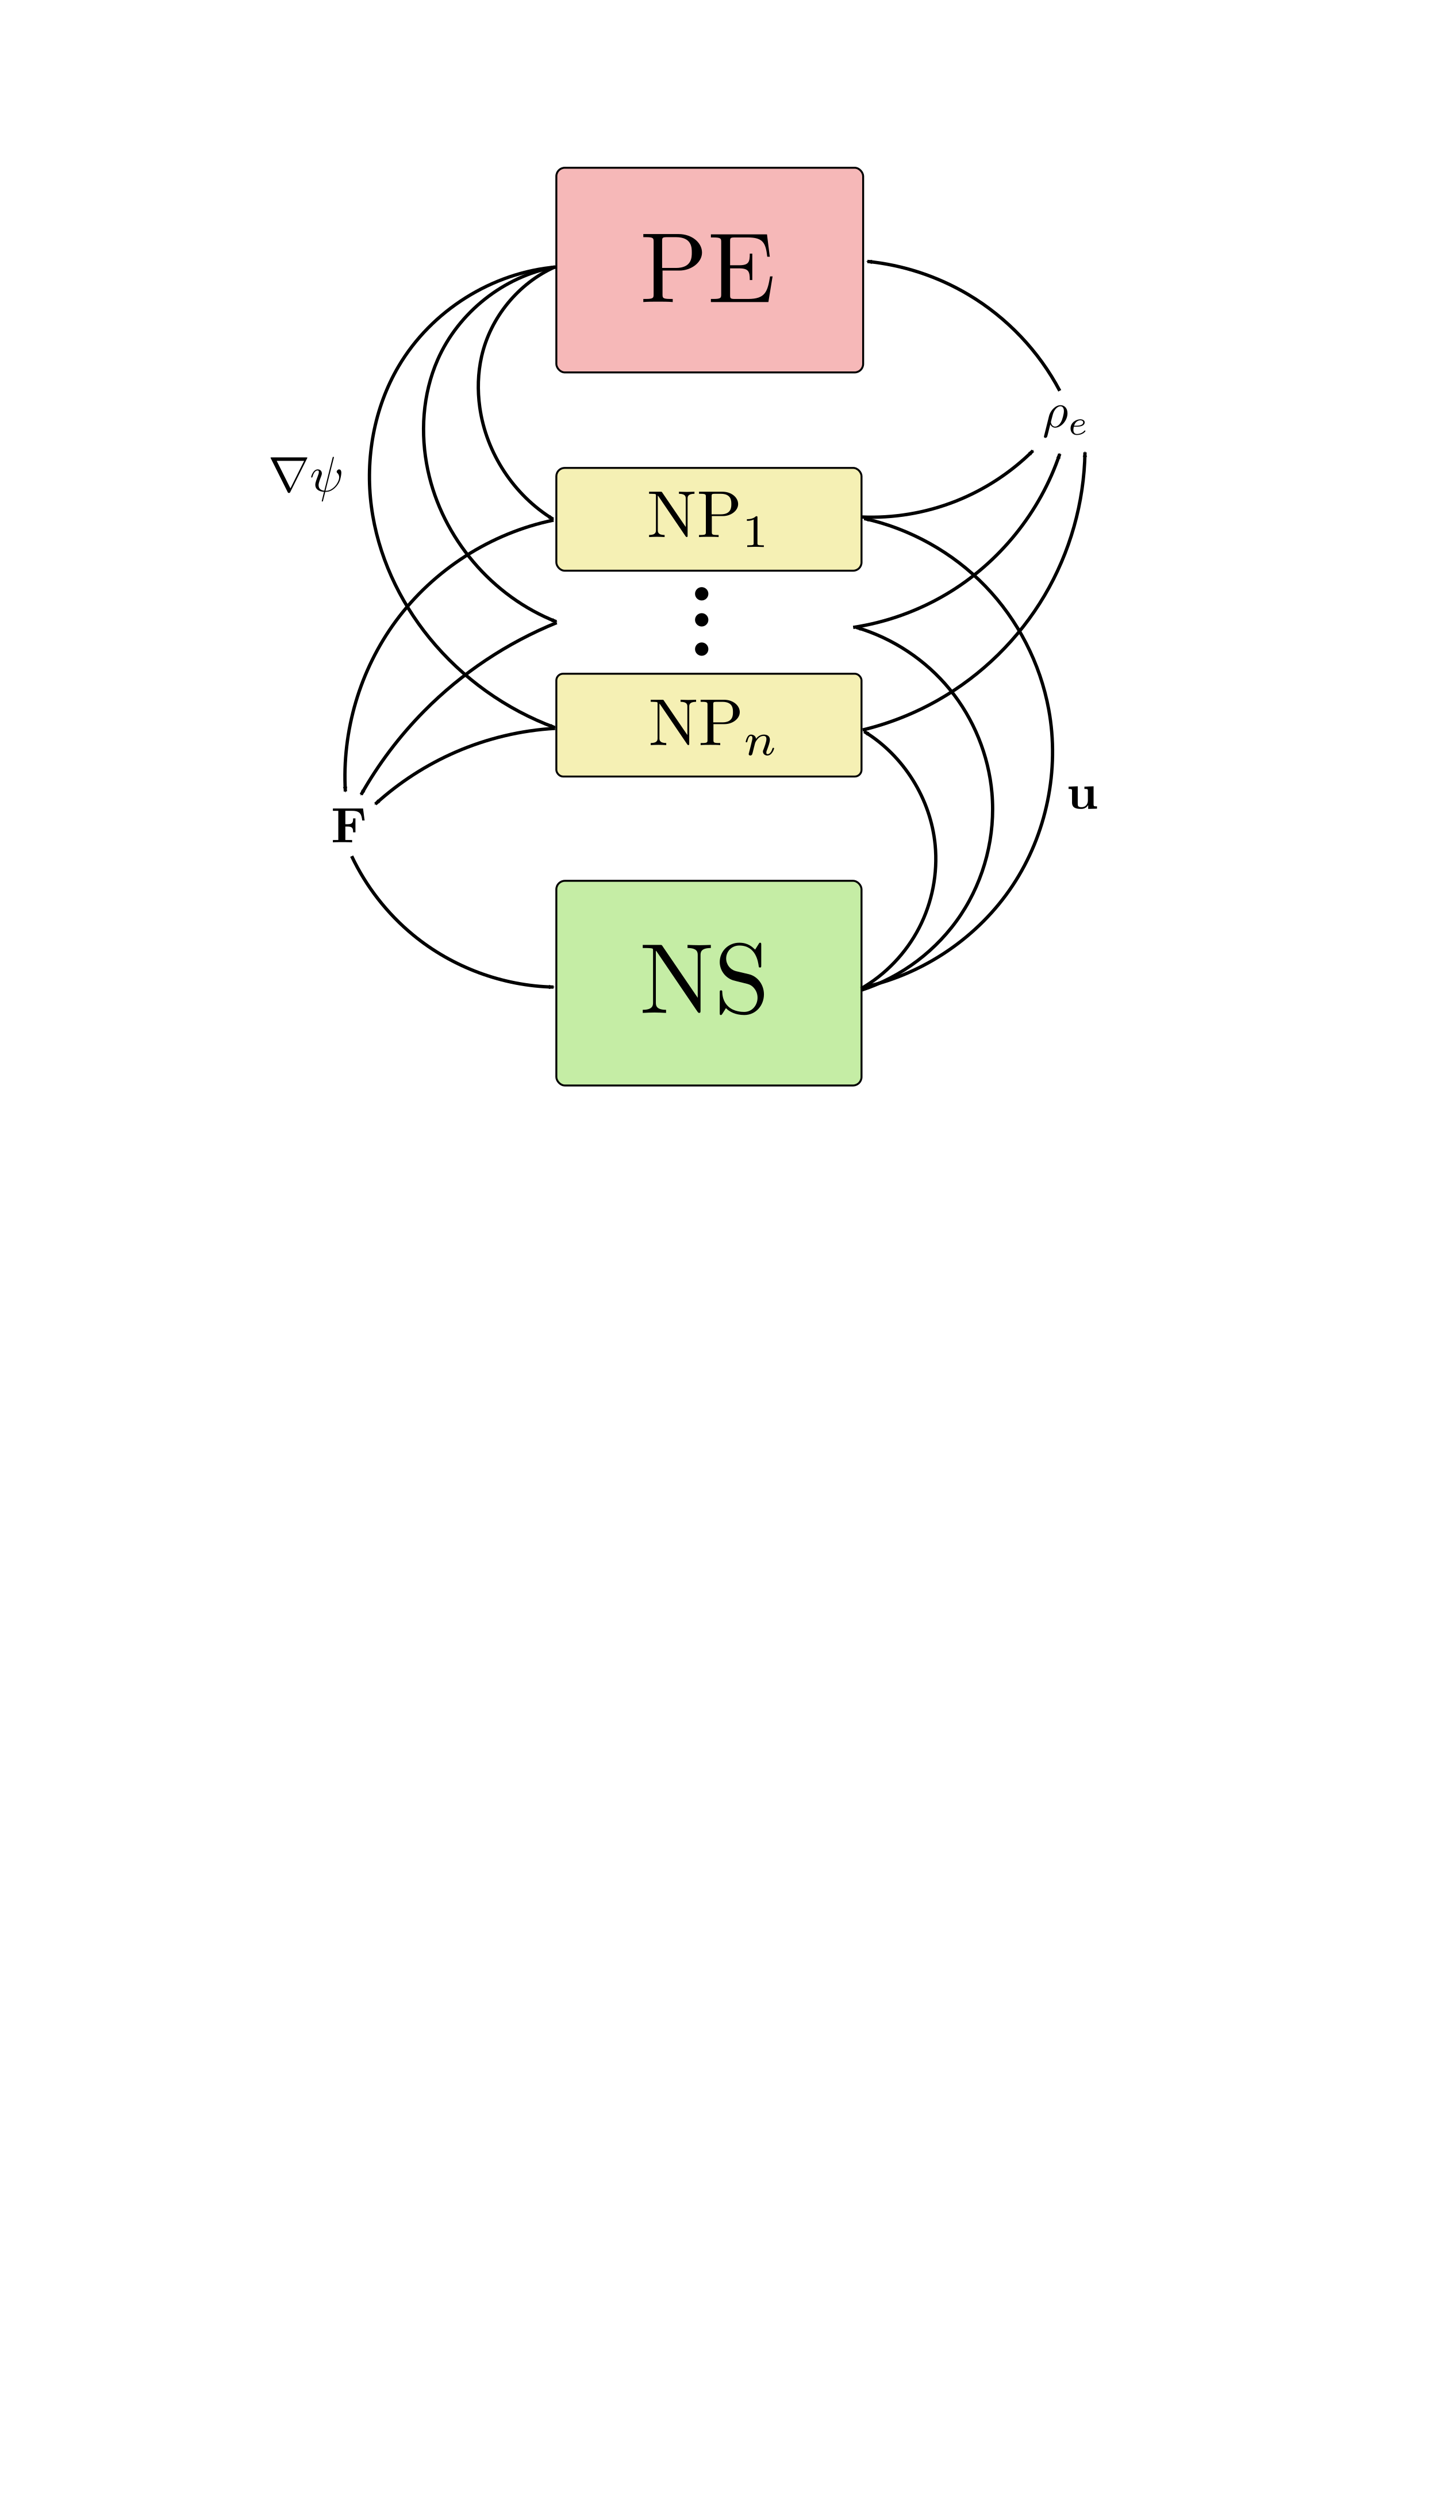 <?xml version="1.0" encoding="UTF-8" standalone="no"?>
<!-- Created with Inkscape (http://www.inkscape.org/) -->

<svg
   xmlns:ns0="http://www.iki.fi/pav/software/textext/"
   xmlns:dc="http://purl.org/dc/elements/1.1/"
   xmlns:cc="http://creativecommons.org/ns#"
   xmlns:rdf="http://www.w3.org/1999/02/22-rdf-syntax-ns#"
   xmlns:svg="http://www.w3.org/2000/svg"
   xmlns="http://www.w3.org/2000/svg"
   xmlns:sodipodi="http://sodipodi.sourceforge.net/DTD/sodipodi-0.dtd"
   xmlns:inkscape="http://www.inkscape.org/namespaces/inkscape"
   width="431.25"
   height="750"
   id="svg2"
   version="1.1"
   inkscape:version="0.48.0 r9654"
   sodipodi:docname="coupling.pdf">
  <sodipodi:namedview
     id="base"
     pagecolor="#ffffff"
     bordercolor="#666666"
     borderopacity="1.0"
     inkscape:pageopacity="0.0"
     inkscape:pageshadow="2"
     inkscape:zoom="2.1129617"
     inkscape:cx="205.2026"
     inkscape:cy="562.00695"
     inkscape:document-units="px"
     inkscape:current-layer="layer1"
     showgrid="false"
     inkscape:window-width="1440"
     inkscape:window-height="801"
     inkscape:window-x="0"
     inkscape:window-y="0"
     inkscape:window-maximized="1"
     units="pt"
     showguides="true"
     inkscape:guide-bbox="true" />
  <defs
     id="defs4">
    <inkscape:path-effect
       is_visible="true"
       id="path-effect7111"
       effect="spiro" />
    <inkscape:path-effect
       is_visible="true"
       id="path-effect6923"
       effect="spiro" />
    <inkscape:path-effect
       is_visible="true"
       id="path-effect6735"
       effect="spiro" />
    <inkscape:path-effect
       is_visible="true"
       id="path-effect5751"
       effect="spiro" />
    <inkscape:path-effect
       is_visible="true"
       id="path-effect5747"
       effect="spiro" />
    <inkscape:path-effect
       is_visible="true"
       id="path-effect5743"
       effect="spiro" />
    <inkscape:path-effect
       is_visible="true"
       id="path-effect5739"
       effect="spiro" />
    <inkscape:path-effect
       is_visible="true"
       id="path-effect5735"
       effect="spiro" />
    <inkscape:path-effect
       is_visible="true"
       id="path-effect5547"
       effect="spiro" />
    <inkscape:path-effect
       is_visible="true"
       id="path-effect5175"
       effect="spiro" />
    <inkscape:path-effect
       is_visible="true"
       id="path-effect5171"
       effect="spiro" />
    <inkscape:path-effect
       is_visible="true"
       id="path-effect4203"
       effect="spiro" />
    <marker
       style="overflow:visible"
       id="Arrow1Lstart"
       refX="0.0"
       refY="0.0"
       orient="auto"
       inkscape:stockid="Arrow1Lstart">
      <path
         transform="scale(0.8) translate(12.5,0)"
         style="fill-rule:evenodd;stroke:#000000;stroke-width:1.0pt;marker-start:none"
         d="M 0.0,0.0 L 5.0,-5.0 L -12.5,0.0 L 5.0,5.0 L 0.0,0.0 z "
         id="path4061" />
    </marker>
    <inkscape:path-effect
       effect="spiro"
       id="path-effect4690"
       is_visible="true" />
    <inkscape:path-effect
       effect="spiro"
       id="path-effect4504"
       is_visible="true" />
    <marker
       inkscape:stockid="Arrow2Mend"
       orient="auto"
       refY="0.0"
       refX="0.0"
       id="Arrow2Mend"
       style="overflow:visible;">
      <path
         id="path4088"
         style="font-size:12.0;fill-rule:evenodd;stroke-width:0.625;stroke-linejoin:round;"
         d="M 8.719,4.034 L -2.207,0.016 L 8.719,-4.002 C 6.973,-1.63 6.983,1.616 8.719,4.034 z "
         transform="scale(0.6) rotate(180) translate(0,0)" />
    </marker>
    <inkscape:path-effect
       effect="spiro"
       id="path-effect4056"
       is_visible="true" />
  </defs>
  <g
     id="layer1"
     inkscape:groupmode="layer"
     inkscape:label="Layer 1"
     transform="translate(0,-302.362)">
    <rect
       ry="2.546"
       style="fill:#dd0000;stroke:#000000;stroke-width:0.584;stroke-linecap:butt;stroke-linejoin:round;stroke-miterlimit:4;stroke-opacity:1;stroke-dasharray:none;fill-opacity:0.28;opacity:1"
       id="rect3130"
       width="92.075"
       height="61.404"
       x="166.96"
       y="352.689" />
    <rect
       ry="2.501"
       y="442.741"
       x="166.96"
       height="30.838"
       width="91.586"
       id="rect4048"
       style="fill:#ddcc00;stroke:#000000;stroke-width:0.584;stroke-linejoin:miter;stroke-miterlimit:4;stroke-opacity:1;stroke-dasharray:none;fill-opacity:0.296" />
    <rect
       ry="2.561"
       style="fill:#5ccc00;stroke:#000000;stroke-width:0.584;stroke-linejoin:miter;stroke-miterlimit:4;stroke-opacity:1;stroke-dasharray:none;fill-opacity:0.352"
       id="rect4050"
       width="91.586"
       height="61.404"
       x="166.96"
       y="566.617" />
    <rect
       ry="2.013"
       style="fill:#ddcc00;stroke:#000000;stroke-width:0.584;stroke-linejoin:miter;stroke-miterlimit:4;stroke-opacity:1;stroke-dasharray:none;fill-opacity:0.296"
       id="rect4052"
       width="91.586"
       height="30.838"
       x="166.96"
       y="504.49" />
    <path
       style="fill:none;stroke:#000000;stroke-width:1px;stroke-linecap:butt;stroke-linejoin:miter;stroke-opacity:1;marker-end:url(#Arrow2Mend)"
       d="m 166.499,80.099 c -10.943,4.903 -19.333,15.157 -21.972,26.855 -1.124,4.98 -1.252,10.166 -0.548,15.222 1.91,13.708 10.223,26.386 22.031,33.605"
       id="path4054"
       inkscape:path-effect="#path-effect4056"
       inkscape:original-d="m 166.4987,80.099088 c -54.12336,3.343009 -18.49141,18.760214 -21.97197,26.854632 -3.48056,8.09442 -3.5435,6.03413 -0.54765,15.22171 2.99584,9.18758 5.82581,29.12117 22.03135,33.60489"
       inkscape:connector-curvature="0"
       transform="translate(0,302.362)"
       sodipodi:nodetypes="czzc" />
    <path
       style="fill:none;stroke:#000000;stroke-width:1px;stroke-linecap:butt;stroke-linejoin:miter;stroke-opacity:1;marker-end:url(#Arrow2Mend)"
       d="m 166.499,80.099 c -15.296,2.821 -28.9,13.59 -35.155,27.831 -4.542,10.339 -5.281,22.157 -2.93,33.202 4.308,20.24 19.296,37.884 38.573,45.409"
       id="path4502"
       inkscape:path-effect="#path-effect4504"
       inkscape:original-d="m 166.4987,80.099087 c 0,0 -23.51687,9.394922 -35.15516,27.831153 -11.63828,18.43623 -8.0753,-30.37881 -2.92959,33.20209 5.14572,63.5809 38.57301,45.40874 38.57301,45.40874"
       inkscape:connector-curvature="0"
       transform="translate(0,302.362)"
       sodipodi:nodetypes="czzc" />
    <path
       style="fill:none;stroke:#000000;stroke-width:1px;stroke-linecap:butt;stroke-linejoin:miter;stroke-opacity:1;marker-end:url(#Arrow2Mend)"
       d="m 166.987,80.099 c -19.309,1.626 -37.532,13.086 -47.362,29.784 -7.386,12.547 -10.06,27.664 -8.164,42.1 1.896,14.436 8.243,28.154 17.441,39.44 9.845,12.081 22.975,21.46 37.596,26.855"
       id="path4688"
       inkscape:path-effect="#path-effect4690"
       inkscape:original-d="m 166.98696,80.099087 c 0,0 -31.44538,5.072294 -47.3618,29.784223 -15.91642,24.71193 -8.94236,60.2295 9.27706,81.54043 18.21943,21.31093 37.59648,26.85462 37.59648,26.85462"
       inkscape:connector-curvature="0"
       transform="translate(0,302.362)"
       sodipodi:nodetypes="czzc" />
    <g
       style="font-style:normal;font-variant:normal;font-weight:normal;font-stretch:normal;letter-spacing:normal;word-spacing:normal;text-anchor:start;fill:none;stroke:#000000;stroke-linecap:butt;stroke-linejoin:miter;stroke-miterlimit:10.433;stroke-opacity:1;stroke-dasharray:none;stroke-dashoffset:0"
       id="g3336"
       transform="matrix(2,0,0,-2,-252.724,1877.728)"
       xml:space="preserve"
       stroke-miterlimit="10.433"
       font-style="normal"
       font-variant="normal"
       font-weight="normal"
       font-stretch="normal"
       font-size-adjust="none"
       letter-spacing="normal"
       word-spacing="normal"
       ns0:text="NP$_1$\n"
       ns0:preamble="">
<path
   style="fill:#000000;stroke-width:0"
   inkscape:connector-curvature="0"
   d="m 225.74,713.79 0,0.01 -0.01,0.01 -0.01,0.01 -0.01,0.01 0,0.01 -0.01,0.01 -0.01,0.01 0,0 -0.01,0.01 0,0.01 -0.01,0 -0.01,0.01 0,0 -0.01,0.01 -0.01,0 0,0 -0.01,0.01 -0.01,0 0,0 -0.01,0 -0.01,0.01 -0.01,0 -0.01,0 -0.01,0 -0.01,0 -0.01,0 -0.02,0 -0.01,0 -0.02,0 0,0 -0.01,0 -0.01,0 -0.01,0 -0.01,0 0,0 h -1.7 v -0.31 h 0.29 c 0.15,0 0.35,-0.01 0.5,-0.02 0.23,-0.03 0.24,-0.04 0.24,-0.23 v -5.19 c 0,-0.27 0,-0.74 -1.03,-0.74 v -0.31 c 0.35,0.02 0.84,0.04 1.17,0.04 0.33,0 0.81,-0.02 1.16,-0.04 v 0.31 c -1.02,0 -1.02,0.47 -1.02,0.74 v 5.17 c 0.05,-0.05 0.06,-0.05 0.1,-0.11 l 4.06,-5.98 c 0.09,-0.11 0.1,-0.13 0.17,-0.13 0.14,0 0.14,0.08 0.14,0.26 v 5.5 c 0,0.27 0,0.73 1.03,0.73 v 0.31 c -0.35,-0.01 -0.84,-0.03 -1.17,-0.03 -0.33,0 -0.81,0.02 -1.16,0.03 v -0.31 c 1.02,0 1.02,-0.46 1.02,-0.73 v -4.25 z"
   id="path3338" />
<path
   style="fill:#000000;stroke-width:0"
   inkscape:connector-curvature="0"
   d="m 233.17,710.27 -0.03,0.26 v 2.69 c 0,0.32 0.02,0.39 0.48,0.39 h 0.89 c 1.59,0 1.59,-1.05 1.59,-1.54 0,-0.47 0,-1.54 -1.59,-1.54 h -1.37 l 0.03,-0.26 h 1.68 c 1.2,0 2.27,0.81 2.27,1.8 0,0.98 -0.98,1.85 -2.35,1.85 h -3.52 v -0.31 h 0.24 c 0.77,0 0.79,-0.1 0.79,-0.46 v -5.25 c 0,-0.36 -0.02,-0.47 -0.79,-0.47 h -0.24 v -0.31 c 0.35,0.04 1.09,0.04 1.47,0.04 0.38,0 1.13,0 1.47,-0.04 v 0.31 h -0.24 c -0.76,0 -0.78,0.11 -0.78,0.47 z"
   id="path3340" />
<path
   style="fill:#000000;stroke-width:0"
   inkscape:connector-curvature="0"
   d="m 240.02,710.05 0,0.01 0,0.01 0,0.01 0,0.01 0,0 0,0.01 0,0.01 0,0.01 0,0 0,0.01 -0.01,0 0,0.01 0,0.01 0,0 0,0.01 0,0 0,0.01 0,0 0,0.01 0,0.01 -0.01,0.01 0,0 -0.01,0.01 0,0.01 0,0 -0.01,0.01 -0.01,0 0,0 -0.01,0.01 -0.01,0 -0.01,0 -0.01,0 0,0 -0.01,0 0,0 -0.01,0.01 0,0 -0.01,0 -0.01,0 0,0 -0.01,0 -0.01,0 0,0 -0.01,0 -0.01,0 -0.01,0 -0.01,0 0,0 -0.01,0 -0.01,0 c -0.45,-0.44 -1.08,-0.45 -1.37,-0.45 v -0.25 c 0.17,0 0.63,0 1.01,0.2 v -3.55 c 0,-0.23 0,-0.32 -0.69,-0.32 h -0.27 v -0.25 c 0.13,0.01 0.98,0.03 1.24,0.03 0.22,0 1.09,-0.02 1.25,-0.03 v 0.25 h -0.27 c -0.69,0 -0.69,0.09 -0.69,0.32 z"
   id="path3342" />
</g>    <g
       ns0:preamble=""
       ns0:text="NP$_n$\n"
       word-spacing="normal"
       letter-spacing="normal"
       font-size-adjust="none"
       font-stretch="normal"
       font-weight="normal"
       font-variant="normal"
       font-style="normal"
       stroke-miterlimit="10.433"
       xml:space="preserve"
       transform="matrix(2,0,0,-2,-252.236,1940.143)"
       id="g3394"
       style="font-style:normal;font-variant:normal;font-weight:normal;font-stretch:normal;letter-spacing:normal;word-spacing:normal;text-anchor:start;fill:none;stroke:#000000;stroke-linecap:butt;stroke-linejoin:miter;stroke-miterlimit:10.433;stroke-opacity:1;stroke-dasharray:none;stroke-dashoffset:0">
<path
   id="path3396"
   d="m 225.74,713.79 0,0.01 -0.01,0.01 -0.01,0.01 -0.01,0.01 0,0.01 -0.01,0.01 -0.01,0.01 0,0 -0.01,0.01 0,0.01 -0.01,0 -0.01,0.01 0,0 -0.01,0.01 -0.01,0 0,0 -0.01,0.01 -0.01,0 0,0 -0.01,0 -0.01,0.01 -0.01,0 -0.01,0 -0.01,0 -0.01,0 -0.01,0 -0.02,0 -0.01,0 -0.02,0 0,0 -0.01,0 -0.01,0 -0.01,0 -0.01,0 0,0 h -1.7 v -0.31 h 0.29 c 0.15,0 0.35,-0.01 0.5,-0.02 0.23,-0.03 0.24,-0.04 0.24,-0.23 v -5.19 c 0,-0.27 0,-0.74 -1.03,-0.74 v -0.31 c 0.35,0.02 0.84,0.04 1.17,0.04 0.33,0 0.81,-0.02 1.16,-0.04 v 0.31 c -1.02,0 -1.02,0.47 -1.02,0.74 v 5.17 c 0.05,-0.05 0.06,-0.05 0.1,-0.11 l 4.06,-5.98 c 0.09,-0.11 0.1,-0.13 0.17,-0.13 0.14,0 0.14,0.08 0.14,0.26 v 5.5 c 0,0.27 0,0.73 1.03,0.73 v 0.31 c -0.35,-0.01 -0.84,-0.03 -1.17,-0.03 -0.33,0 -0.81,0.02 -1.16,0.03 v -0.31 c 1.02,0 1.02,-0.46 1.02,-0.73 v -4.25 z"
   inkscape:connector-curvature="0"
   style="fill:#000000;stroke-width:0" />
<path
   id="path3398"
   d="m 233.17,710.27 -0.03,0.26 v 2.69 c 0,0.32 0.02,0.39 0.48,0.39 h 0.89 c 1.59,0 1.59,-1.05 1.59,-1.54 0,-0.47 0,-1.54 -1.59,-1.54 h -1.37 l 0.03,-0.26 h 1.68 c 1.2,0 2.27,0.81 2.27,1.8 0,0.98 -0.98,1.85 -2.35,1.85 h -3.52 v -0.31 h 0.24 c 0.77,0 0.79,-0.1 0.79,-0.46 v -5.25 c 0,-0.36 -0.02,-0.47 -0.79,-0.47 h -0.24 v -0.31 c 0.35,0.04 1.09,0.04 1.47,0.04 0.38,0 1.13,0 1.47,-0.04 v 0.31 h -0.24 c -0.76,0 -0.78,0.11 -0.78,0.47 z"
   inkscape:connector-curvature="0"
   style="fill:#000000;stroke-width:0" />
<path
   id="path3400"
   d="m 238.53,706.07 0,-0.01 0,-0.01 0,-0.01 -0.01,-0.01 0,-0.01 0,-0.01 -0.01,-0.01 0,-0.01 0,-0.02 -0.01,-0.03 -0.01,-0.02 0,-0.02 0,-0.01 -0.01,-0.01 0,-0.01 0,-0.01 0,-0.01 -0.01,-0.01 0,-0.01 0,-0.01 0,0 0,-0.01 0,-0.01 0,0 0,-0.01 -0.01,0 0,0 0,0 0,0 0,-0.01 c 0,-0.15 0.13,-0.22 0.24,-0.22 0.13,0 0.24,0.09 0.27,0.15 0.04,0.07 0.09,0.29 0.13,0.44 0.03,0.13 0.11,0.45 0.15,0.62 0.04,0.15 0.09,0.31 0.12,0.47 0.08,0.28 0.09,0.34 0.29,0.62 0.2,0.28 0.52,0.64 1.05,0.64 0.4,0 0.41,-0.35 0.41,-0.48 0,-0.42 -0.3,-1.19 -0.41,-1.49 -0.08,-0.19 -0.11,-0.25 -0.11,-0.37 0,-0.37 0.31,-0.6 0.66,-0.6 0.7,0 1.01,0.96 1.01,1.06 0,0.1 -0.09,0.1 -0.12,0.1 -0.09,0 -0.1,-0.05 -0.13,-0.12 -0.16,-0.56 -0.46,-0.84 -0.73,-0.84 -0.15,0 -0.18,0.09 -0.18,0.24 0,0.16 0.04,0.25 0.16,0.56 0.08,0.22 0.37,0.96 0.37,1.35 0,0.67 -0.54,0.79 -0.91,0.79 -0.57,0 -0.96,-0.36 -1.17,-0.63 -0.05,0.47 -0.46,0.63 -0.75,0.63 -0.3,0 -0.46,-0.22 -0.55,-0.38 -0.15,-0.25 -0.25,-0.65 -0.25,-0.69 0,-0.09 0.1,-0.09 0.12,-0.09 0.1,0 0.1,0.02 0.15,0.21 0.11,0.41 0.24,0.75 0.51,0.75 0.18,0 0.23,-0.15 0.23,-0.34 0,-0.13 -0.06,-0.39 -0.11,-0.57 -0.05,-0.19 -0.12,-0.48 -0.15,-0.63 z"
   inkscape:connector-curvature="0"
   style="fill:#000000;stroke-width:0" />
</g>    <g
       style="font-style:normal;font-variant:normal;font-weight:normal;font-stretch:normal;letter-spacing:normal;word-spacing:normal;text-anchor:start;fill:none;stroke:#000000;stroke-linecap:butt;stroke-linejoin:miter;stroke-miterlimit:10.433;stroke-opacity:1;stroke-dasharray:none;stroke-dashoffset:0"
       id="g3460"
       transform="matrix(3,0,0,-3,-478.379,2727.611)"
       xml:space="preserve"
       stroke-miterlimit="10.433"
       font-style="normal"
       font-variant="normal"
       font-weight="normal"
       font-stretch="normal"
       font-size-adjust="none"
       letter-spacing="normal"
       word-spacing="normal"
       ns0:text="NS\n"
       ns0:preamble="">
<path
   style="fill:#000000;stroke-width:0"
   inkscape:connector-curvature="0"
   d="m 225.74,713.79 0,0.01 -0.01,0.01 -0.01,0.01 -0.01,0.01 0,0.01 -0.01,0.01 -0.01,0.01 0,0 -0.01,0.01 0,0.01 -0.01,0 -0.01,0.01 0,0 -0.01,0.01 -0.01,0 0,0 -0.01,0.01 -0.01,0 0,0 -0.01,0 -0.01,0.01 -0.01,0 -0.01,0 -0.01,0 -0.01,0 -0.01,0 -0.02,0 -0.01,0 -0.02,0 0,0 -0.01,0 -0.01,0 -0.01,0 -0.01,0 0,0 h -1.7 v -0.31 h 0.29 c 0.15,0 0.35,-0.01 0.5,-0.02 0.23,-0.03 0.24,-0.04 0.24,-0.23 v -5.19 c 0,-0.27 0,-0.74 -1.03,-0.74 v -0.31 c 0.35,0.02 0.84,0.04 1.17,0.04 0.33,0 0.81,-0.02 1.16,-0.04 v 0.31 c -1.02,0 -1.02,0.47 -1.02,0.74 v 5.17 c 0.05,-0.05 0.06,-0.05 0.1,-0.11 l 4.06,-5.98 c 0.09,-0.11 0.1,-0.13 0.17,-0.13 0.14,0 0.14,0.08 0.14,0.26 v 5.5 c 0,0.27 0,0.73 1.03,0.73 v 0.31 c -0.35,-0.01 -0.84,-0.03 -1.17,-0.03 -0.33,0 -0.81,0.02 -1.16,0.03 v -0.31 c 1.02,0 1.02,-0.46 1.02,-0.73 v -4.25 z"
   id="path3462" />
<path
   style="fill:#000000;stroke-width:0"
   inkscape:connector-curvature="0"
   d="m 234.38,710.99 -1.27,0.3 c -0.62,0.15 -1.01,0.69 -1.01,1.27 0,0.7 0.54,1.3 1.32,1.3 1.66,0 1.88,-1.63 1.94,-2.08 0.01,-0.06 0.01,-0.12 0.12,-0.12 0.13,0 0.13,0.05 0.13,0.24 v 2 c 0,0.17 0,0.24 -0.11,0.24 -0.07,0 -0.08,-0.01 -0.15,-0.13 L 235,713.45 c -0.3,0.28 -0.71,0.69 -1.59,0.69 -1.11,0 -1.95,-0.87 -1.95,-1.93 0,-0.82 0.53,-1.55 1.31,-1.82 0.11,-0.04 0.62,-0.16 1.31,-0.33 0.27,-0.07 0.57,-0.14 0.85,-0.51 0.21,-0.26 0.31,-0.58 0.31,-0.91 0,-0.71 -0.5,-1.42 -1.34,-1.42 -0.28,0 -1.04,0.04 -1.57,0.53 -0.58,0.54 -0.61,1.18 -0.62,1.53 -0.01,0.1 -0.09,0.1 -0.12,0.1 -0.13,0 -0.13,-0.06 -0.13,-0.24 v -1.99 c 0,-0.17 0,-0.24 0.11,-0.24 0.07,0 0.08,0.02 0.15,0.12 0,0.01 0.03,0.05 0.36,0.57 0.31,-0.34 0.95,-0.69 1.83,-0.69 1.17,0 1.97,0.97 1.97,2.07 0,0.99 -0.66,1.81 -1.5,2.01 z"
   id="path3464" />
</g>    <g
       ns0:preamble=""
       ns0:text="PE\n"
       word-spacing="normal"
       letter-spacing="normal"
       font-size-adjust="none"
       font-stretch="normal"
       font-weight="normal"
       font-variant="normal"
       font-style="normal"
       stroke-miterlimit="10.433"
       xml:space="preserve"
       transform="matrix(3,0,0,-3,-478.275,2514.343)"
       id="content"
       style="font-style:normal;font-variant:normal;font-weight:normal;font-stretch:normal;letter-spacing:normal;word-spacing:normal;text-anchor:start;fill:none;stroke:#000000;stroke-linecap:butt;stroke-linejoin:miter;stroke-miterlimit:10.433;stroke-opacity:1;stroke-dasharray:none;stroke-dashoffset:0">
<path
   id="path3528"
   d="m 225.7,710.27 -0.04,0.26 v 2.69 c 0,0.32 0.02,0.39 0.49,0.39 h 0.89 c 1.59,0 1.59,-1.05 1.59,-1.54 0,-0.47 0,-1.54 -1.59,-1.54 h -1.38 l 0.04,-0.26 h 1.68 c 1.2,0 2.27,0.81 2.27,1.8 0,0.98 -0.99,1.85 -2.35,1.85 h -3.52 v -0.31 h 0.24 c 0.77,0 0.79,-0.1 0.79,-0.46 v -5.25 c 0,-0.36 -0.02,-0.47 -0.79,-0.47 h -0.24 v -0.31 c 0.35,0.04 1.09,0.04 1.47,0.04 0.37,0 1.12,0 1.47,-0.04 v 0.31 h -0.24 c -0.77,0 -0.78,0.11 -0.78,0.47 z"
   inkscape:connector-curvature="0"
   style="fill:#000000;stroke-width:0" />
<path
   id="path3530"
   d="m 236.71,709.69 h -0.25 c -0.25,-1.53 -0.48,-2.26 -2.19,-2.26 h -1.33 c -0.46,0 -0.48,0.07 -0.48,0.4 v 2.66 h 0.89 c 0.97,0 1.08,-0.32 1.08,-1.17 h 0.25 v 2.64 h -0.25 c 0,-0.85 -0.11,-1.16 -1.08,-1.16 h -0.89 v 2.39 c 0,0.33 0.02,0.39 0.48,0.39 h 1.29 c 1.53,0 1.79,-0.54 1.95,-1.93 h 0.25 l -0.28,2.24 h -5.61 v -0.31 h 0.24 c 0.77,0 0.79,-0.11 0.79,-0.46 v -5.22 c 0,-0.36 -0.02,-0.47 -0.79,-0.47 h -0.24 v -0.31 h 5.75 z"
   inkscape:connector-curvature="0"
   style="fill:#000000;stroke-width:0" />
</g>    <g
       style="font-style:normal;font-variant:normal;font-weight:normal;font-stretch:normal;letter-spacing:normal;word-spacing:normal;text-anchor:start;fill:none;stroke:#000000;stroke-linecap:butt;stroke-linejoin:miter;stroke-miterlimit:10.433;stroke-opacity:1;stroke-dasharray:none;stroke-dashoffset:0"
       id="g3938"
       transform="matrix(1.5,0,0,-1.5,-254.652,1510.458)"
       xml:space="preserve"
       stroke-miterlimit="10.433"
       font-style="normal"
       font-variant="normal"
       font-weight="normal"
       font-stretch="normal"
       font-size-adjust="none"
       letter-spacing="normal"
       word-spacing="normal"
       ns0:text="$\\nabla \\mathrm{\\psi}$\n"
       ns0:preamble="">
<path
   style="fill:#000000;stroke-width:0"
   inkscape:connector-curvature="0"
   d="m 231.21,713.72 0,0.01 0,0 0,0.01 0.01,0 0,0 0,0.01 0,0 0,0 0.01,0.01 0,0 0,0 0,0.01 0,0 0,0 0,0.01 0.01,0 0,0 0,0.01 0,0 0,0.01 0.01,0 0,0.01 0,0 0,0 0,0.01 0,0 0,0 0,0 0,0.01 0.01,0 0,0 0,0 0,0 0,0.01 0,0 0,0 0,0 0,0 0,0 c 0,0.08 -0.06,0.08 -0.22,0.08 h -6.92 c -0.16,0 -0.22,0 -0.22,-0.08 0,-0.01 0,-0.03 0.05,-0.12 l 3.37,-6.74 c 0.07,-0.13 0.09,-0.18 0.26,-0.18 0.17,0 0.19,0.05 0.26,0.18 l 0.03,0.75 -2.74,5.49 h 5.48 l -2.73,-5.49 h -0.01 l -0.03,-0.75 z"
   id="path3940" />
<path
   style="fill:#000000;stroke-width:0"
   inkscape:connector-curvature="0"
   d="m 236.54,713.77 0,0.01 0,0 0,0 0,0.01 0.01,0.01 0,0.01 0,0.01 0,0 0.01,0.01 0,0.01 0,0.01 0,0.01 0,0.01 0.01,0.01 0,0.01 0,0.01 0,0.01 0,0 0,0.01 0,0 c 0,0.1 -0.07,0.11 -0.12,0.11 -0.1,0 -0.11,-0.02 -0.15,-0.2 l -1.65,-6.58 c -0.76,0.09 -1.14,0.46 -1.14,1.12 0,0.2 0,0.46 0.54,1.85 0.04,0.12 0.11,0.29 0.11,0.49 0,0.45 -0.32,0.81 -0.82,0.81 -0.95,0 -1.32,-1.44 -1.32,-1.53 0,-0.1 0.1,-0.1 0.12,-0.1 0.1,0 0.11,0.02 0.16,0.18 0.27,0.95 0.67,1.23 1.01,1.23 0.08,0 0.25,0 0.25,-0.31 0,-0.26 -0.1,-0.51 -0.23,-0.86 -0.48,-1.25 -0.48,-1.51 -0.48,-1.68 0,-0.95 0.78,-1.36 1.74,-1.42 -0.08,-0.35 -0.08,-0.37 -0.22,-0.9 -0.03,-0.11 -0.23,-0.92 -0.23,-0.95 0,-0.01 0,-0.09 0.12,-0.09 0.02,0 0.07,0 0.09,0.03 0.03,0.02 0.08,0.27 0.11,0.41 0.14,0.49 0.25,0.99 0.38,1.49 0.37,0 1.25,0 2.19,1.06 0.41,0.46 0.62,0.9 0.73,1.2 0.09,0.24 0.3,1.11 0.3,1.55 0,0.56 -0.27,0.69 -0.44,0.69 -0.24,0 -0.49,-0.25 -0.49,-0.47 0,-0.13 0.06,-0.19 0.15,-0.27 0.11,-0.11 0.35,-0.37 0.35,-0.85 0,-0.64 -0.51,-1.45 -0.86,-1.81 -0.88,-0.89 -1.52,-0.89 -1.88,-0.89 z"
   id="path3942" />
</g>    <path
       transform="matrix(0.82,0,0,0.911,38.489,316.366)"
       d="m 212.31,180.18 c 0,1.213 -1.093,2.196 -2.44,2.196 -1.348,0 -2.44,-0.983 -2.44,-2.196 0,-1.213 1.093,-2.196 2.44,-2.196 1.348,0 2.44,0.983 2.44,2.196 z"
       sodipodi:ry="2.1963084"
       sodipodi:rx="2.4403427"
       sodipodi:cy="180.17998"
       sodipodi:cx="209.86948"
       id="path4000"
       style="fill:#000000;fill-opacity:1;stroke:none"
       sodipodi:type="arc" />
    <path
       sodipodi:type="arc"
       style="fill:#000000;fill-opacity:1;stroke:none"
       id="path4002"
       sodipodi:cx="209.86948"
       sodipodi:cy="180.17998"
       sodipodi:rx="2.4403427"
       sodipodi:ry="2.1963084"
       d="m 212.31,180.18 c 0,1.213 -1.093,2.196 -2.44,2.196 -1.348,0 -2.44,-0.983 -2.44,-2.196 0,-1.213 1.093,-2.196 2.44,-2.196 1.348,0 2.44,0.983 2.44,2.196 z"
       transform="matrix(0.82,0,0,0.911,38.489,324.175)" />
    <path
       transform="matrix(0.82,0,0,0.911,38.489,332.96)"
       d="m 212.31,180.18 c 0,1.213 -1.093,2.196 -2.44,2.196 -1.348,0 -2.44,-0.983 -2.44,-2.196 0,-1.213 1.093,-2.196 2.44,-2.196 1.348,0 2.44,0.983 2.44,2.196 z"
       sodipodi:ry="2.1963084"
       sodipodi:rx="2.4403427"
       sodipodi:cy="180.17998"
       sodipodi:cx="209.86948"
       id="path4004"
       style="fill:#000000;fill-opacity:1;stroke:none"
       sodipodi:type="arc" />
    <g
       ns0:preamble=""
       ns0:text="$\\rho_e$\n"
       word-spacing="normal"
       letter-spacing="normal"
       font-size-adjust="none"
       font-stretch="normal"
       font-weight="normal"
       font-variant="normal"
       font-style="normal"
       stroke-miterlimit="10.433"
       xml:space="preserve"
       transform="matrix(1.5,0,0,-1.5,-22.301,1491.202)"
       id="g4064"
       style="font-style:normal;font-variant:normal;font-weight:normal;font-stretch:normal;letter-spacing:normal;word-spacing:normal;text-anchor:start;fill:none;stroke:#000000;stroke-linecap:butt;stroke-linejoin:miter;stroke-miterlimit:10.433;stroke-opacity:1;stroke-dasharray:none;stroke-dashoffset:0">
<path
   id="path4066"
   d="m 223.76,705.4 0,0 0,-0.01 0,0 0,-0.01 -0.01,0 0,-0.01 0,0 0,-0.01 0,0 0,-0.01 0,0 0,0 0,-0.01 0,0 -0.01,-0.01 0,-0.01 0,0 0,-0.01 0,0 0,-0.01 0,0 0,-0.01 -0.01,0 0,-0.01 0,0 0,0 0,-0.01 0,0 0,0 0,-0.01 0,0 0,0 0,0 0,-0.01 0,0 0,-0.01 c 0,-0.15 0.11,-0.27 0.28,-0.27 0.21,0 0.33,0.18 0.35,0.21 0.05,0.09 0.37,1.43 0.64,2.5 0.2,-0.4 0.51,-0.66 0.98,-0.66 l -0.01,0.21 c -0.69,0 -0.85,0.8 -0.85,0.89 0,0.04 0.05,0.24 0.08,0.37 0.28,1.11 0.37,1.47 0.59,1.87 0.43,0.73 0.93,0.94 1.24,0.94 0.37,0 0.69,-0.28 0.69,-0.97 0,-0.55 -0.29,-1.66 -0.56,-2.15 -0.33,-0.63 -0.81,-0.95 -1.19,-0.95 h 0 l 0.01,-0.21 c 1.17,0 2.46,1.4 2.46,2.88 0,1.06 -0.66,1.62 -1.39,1.62 -0.97,0 -2.01,-0.99 -2.31,-2.2 z"
   inkscape:connector-curvature="0"
   style="fill:#000000;stroke-width:0" />
<path
   id="path4068"
   d="m 230.14,707.22 0.02,0 0.02,0 0.03,0 0.02,0 0.03,0 0.03,0 0.03,0 0.03,0 0.03,0 0.03,0 0.04,0.01 0.03,0 0.04,0 0.04,0 0.08,0.01 0.07,0.01 0.09,0.01 0.08,0.01 0.08,0.01 0.08,0.02 0.04,0.01 0.04,0.01 0.03,0.01 0.04,0.01 0.04,0.01 0.03,0.01 c 0.52,0.18 0.62,0.52 0.62,0.73 0,0.38 -0.39,0.61 -0.87,0.61 v -0.2 c 0.31,0 0.57,-0.15 0.57,-0.41 0,-0.68 -1.18,-0.68 -1.48,-0.68 h -0.34 c 0.29,1.01 1.06,1.09 1.25,1.09 v 0.2 c -0.83,0 -1.96,-0.64 -1.96,-1.83 0,-0.7 0.44,-1.31 1.25,-1.31 1.18,0 1.73,0.69 1.73,0.79 0,0.04 -0.06,0.12 -0.12,0.12 -0.04,0 -0.05,-0.02 -0.11,-0.07 -0.54,-0.64 -1.36,-0.64 -1.48,-0.64 -0.42,0 -0.7,0.27 -0.7,0.84 0,0.1 0,0.23 0.08,0.62 z"
   inkscape:connector-curvature="0"
   style="fill:#000000;stroke-width:0" />
</g>    <path
       sodipodi:nodetypes="csc"
       transform="translate(0,302.362)"
       inkscape:connector-curvature="0"
       inkscape:original-d="m 258.40506,155.10043 c 0,0 18.27559,-1.16178 28.39617,-4.73269 10.83045,-3.82138 23.19019,-15.14462 23.19019,-15.14462"
       inkscape:path-effect="#path-effect4203"
       id="path4201"
       d="m 258.405,155.1 c 9.657,0.441 19.404,-1.184 28.396,-4.733 8.647,-3.413 16.589,-8.599 23.19,-15.145"
       style="fill:none;stroke:#000000;stroke-width:1px;stroke-linecap:butt;stroke-linejoin:miter;stroke-opacity:1;marker-end:url(#Arrow2Mend)" />
    <path
       sodipodi:nodetypes="cac"
       transform="translate(0,302.362)"
       inkscape:connector-curvature="0"
       inkscape:original-d="m 256.03872,188.22929 c 0,0 19.86074,-4.22824 27.92289,-9.93866 14.73723,-10.43837 34.0754,-42.12097 34.0754,-42.12097"
       inkscape:path-effect="#path-effect5171"
       id="path5169"
       d="m 256.039,188.229 c 9.829,-1.484 19.367,-4.878 27.923,-9.939 15.879,-9.391 28.208,-24.631 34.075,-42.121"
       style="fill:none;stroke:#000000;stroke-width:1px;stroke-linecap:butt;stroke-linejoin:miter;stroke-opacity:1;marker-end:url(#Arrow2Mend)" />
    <path
       sodipodi:nodetypes="cac"
       inkscape:connector-curvature="0"
       inkscape:original-d="m 258.87833,521.354 c 0,0 16.52212,-3.70548 22.71693,-8.99211 21.8972,-18.68698 44.01405,-74.30329 44.01405,-74.30329"
       inkscape:path-effect="#path-effect5175"
       id="path5173"
       d="m 258.878,521.354 c 7.944,-1.913 15.616,-4.949 22.717,-8.992 13.087,-7.451 24.184,-18.359 31.859,-31.316 7.675,-12.957 11.909,-27.931 12.155,-42.988"
       style="fill:none;stroke:#000000;stroke-width:1px;stroke-linecap:butt;stroke-linejoin:miter;stroke-opacity:1;marker-end:url(#Arrow2Mend)" />
    <path
       sodipodi:nodetypes="cac"
       transform="translate(0,302.362)"
       inkscape:connector-curvature="0"
       inkscape:original-d="m 318.037,117.23888 c 0,0 -16.22623,-21.772911 -27.44962,-28.869427 -8.98129,-5.678841 -30.28924,-9.938657 -30.28924,-9.938657"
       inkscape:path-effect="#path-effect5547"
       id="path5545"
       d="M 318.037,117.239 C 311.762,105.345 302.15,95.236 290.587,88.369 281.378,82.9 270.958,79.481 260.298,78.431"
       style="fill:none;stroke:#000000;stroke-width:1px;stroke-linecap:butt;stroke-linejoin:miter;stroke-opacity:1;marker-end:url(#Arrow2Mend)" />
    <path
       sodipodi:nodetypes="cac"
       transform="translate(0,302.362)"
       inkscape:connector-curvature="0"
       inkscape:original-d="m 167.06408,186.80948 c 0,0 -28.16839,15.57567 -39.75463,26.50308 -7.62049,7.18716 -18.93077,25.08327 -18.93077,25.08327"
       inkscape:path-effect="#path-effect5739"
       id="path5737"
       d="m 167.064,186.809 c -14.864,6.02 -28.481,15.098 -39.755,26.503 -7.386,7.472 -13.771,15.932 -18.931,25.083"
       style="fill:none;stroke:#000000;stroke-width:1px;stroke-linecap:butt;stroke-linejoin:miter;stroke-opacity:1;marker-end:url(#Arrow2Mend)" />
    <path
       sodipodi:nodetypes="cac"
       transform="translate(0,302.362)"
       inkscape:connector-curvature="0"
       inkscape:original-d="m 166.11754,156.04697 c 0,0 -36.07001,15.3196 -47.32693,30.28924 -10.67993,14.20235 -15.14462,51.11309 -15.14462,51.11309"
       inkscape:path-effect="#path-effect5743"
       id="path5741"
       d="m 166.118,156.047 c -18.763,3.858 -35.965,14.867 -47.327,30.289 -10.755,14.597 -16.211,33.013 -15.145,51.113"
       style="fill:none;stroke:#000000;stroke-width:1px;stroke-linecap:butt;stroke-linejoin:miter;stroke-opacity:1;marker-end:url(#Arrow2Mend)" />
    <path
       sodipodi:nodetypes="cac"
       transform="translate(0,302.362)"
       inkscape:connector-curvature="0"
       inkscape:original-d="m 166.59081,218.51852 c 0,0 -20.42205,3.08272 -29.81597,7.09904 -8.81142,3.76727 -24.13674,15.61789 -24.13674,15.61789"
       inkscape:path-effect="#path-effect5747"
       id="path5745"
       d="m 166.591,218.519 c -10.252,0.595 -20.396,3.01 -29.816,7.099 -8.83,3.833 -17.022,9.133 -24.137,15.618"
       style="fill:none;stroke:#000000;stroke-width:1px;stroke-linecap:butt;stroke-linejoin:miter;stroke-opacity:1;marker-end:url(#Arrow2Mend)" />
    <path
       sodipodi:nodetypes="csc"
       transform="translate(0,302.362)"
       inkscape:connector-curvature="0"
       inkscape:original-d="m 105.53907,256.85334 c 8.01723,-2.29064 4.81216,16.09665 18.4575,23.66346 12.30664,6.82446 42.12097,15.6179 42.12097,15.6179"
       inkscape:path-effect="#path-effect5751"
       id="path5749"
       d="m 105.539,256.853 c 4.316,9.115 10.668,17.258 18.457,23.663 11.783,9.689 26.87,15.283 42.121,15.618"
       style="fill:none;stroke:#000000;stroke-width:1px;stroke-linecap:butt;stroke-linejoin:miter;stroke-opacity:1;marker-end:url(#Arrow2Mend)" />
    <g
       id="g6670"
       transform="matrix(1.5,0,0,-1.5,-235.823,1615.757)"
       xml:space="preserve"
       stroke-miterlimit="10.433"
       font-style="normal"
       font-variant="normal"
       font-weight="normal"
       font-stretch="normal"
       font-size-adjust="none"
       letter-spacing="normal"
       word-spacing="normal"
       ns0:text="$\\mathbf{F}$\n\n\n"
       ns0:preamble=""
       style="font-style:normal;font-variant:normal;font-weight:normal;font-stretch:normal;letter-spacing:normal;word-spacing:normal;text-anchor:start;fill:none;stroke:#000000;stroke-linecap:butt;stroke-linejoin:miter;stroke-miterlimit:10.433;stroke-opacity:1;stroke-dasharray:none;stroke-dashoffset:0">
<path
   style="fill:#000000;stroke-width:0"
   inkscape:connector-curvature="0"
   d="m 229.85,713.89 h -6.03 v -0.47 h 1.08 v -5.83 h -1.08 v -0.47 c 0.38,0.04 1.39,0.04 1.83,0.04 0.48,0 1.57,0 2.01,-0.04 v 0.47 h -1.35 v 2.69 h 0.5 c 0.96,0 1.05,-0.43 1.05,-1.16 h 0.47 v 2.79 h -0.47 c 0,-0.73 -0.08,-1.16 -1.05,-1.16 h -0.5 v 2.67 h 1.4 c 1.6,0 1.83,-0.76 1.98,-1.93 h 0.47 z"
   id="path6672" />
</g>    <path
       sodipodi:nodetypes="cac"
       transform="translate(0,302.362)"
       inkscape:connector-curvature="0"
       inkscape:original-d="m 258.40506,296.60797 c 0,0 22.90475,-26.92351 22.24367,-43.06751 -0.54803,-13.38323 -21.29713,-34.0754 -21.29713,-34.0754"
       inkscape:path-effect="#path-effect6735"
       id="path6733"
       d="m 258.405,296.608 c 7.393,-4.264 13.524,-10.687 17.441,-18.27 3.917,-7.583 5.605,-16.3 4.803,-24.797 -1.305,-13.827 -9.44,-26.843 -21.297,-34.075"
       style="fill:none;stroke:#000000;stroke-width:1px;stroke-linecap:butt;stroke-linejoin:miter;stroke-opacity:1;marker-end:url(#Arrow2Mend)" />
    <path
       sodipodi:nodetypes="cac"
       transform="translate(0,302.362)"
       inkscape:connector-curvature="0"
       inkscape:original-d="m 258.40506,297.08124 c 0,0 40.46552,-35.51748 39.28136,-59.15867 -1.07112,-21.38452 -40.70116,-49.69328 -40.70116,-49.69328"
       inkscape:path-effect="#path-effect6923"
       id="path6921"
       d="m 258.405,297.081 c 12.164,-3.916 22.922,-12.061 29.991,-22.707 7.069,-10.646 10.401,-23.721 9.29,-36.452 -0.989,-11.331 -5.468,-22.333 -12.676,-31.133 -7.207,-8.799 -17.111,-15.359 -28.026,-18.56"
       style="fill:none;stroke:#000000;stroke-width:1px;stroke-linecap:butt;stroke-linejoin:miter;stroke-opacity:1;marker-end:url(#Arrow2Mend)" />
    <path
       sodipodi:nodetypes="cac"
       transform="translate(0,302.362)"
       inkscape:connector-curvature="0"
       inkscape:original-d="m 259.3516,296.1347 c 0,0 58.40069,-50.09281 55.37252,-83.29541 C 312.31243,186.39623 259.3516,155.5737 259.3516,155.5737"
       inkscape:path-effect="#path-effect7111"
       id="path7109"
       d="m 259.352,296.135 c 18.006,-3.942 34.325,-15.101 44.529,-30.451 10.204,-15.35 14.178,-34.716 10.844,-52.844 -2.545,-13.838 -9.257,-26.881 -19.037,-36.996 -9.78,-10.115 -22.591,-17.261 -36.335,-20.27"
       style="fill:none;stroke:#000000;stroke-width:1px;stroke-linecap:butt;stroke-linejoin:miter;stroke-opacity:1;marker-end:url(#Arrow2Mend)" />
    <g
       ns0:preamble=""
       ns0:text="$\\mathbf{u}$\n"
       word-spacing="normal"
       letter-spacing="normal"
       font-size-adjust="none"
       font-stretch="normal"
       font-weight="normal"
       font-variant="normal"
       font-style="normal"
       stroke-miterlimit="10.433"
       xml:space="preserve"
       transform="matrix(1.5,0,0,-1.5,-15.133,1605.652)"
       id="g7364"
       style="font-style:normal;font-variant:normal;font-weight:normal;font-stretch:normal;letter-spacing:normal;word-spacing:normal;text-anchor:start;fill:none;stroke:#000000;stroke-linecap:butt;stroke-linejoin:miter;stroke-miterlimit:10.433;stroke-opacity:1;stroke-dasharray:none;stroke-dashoffset:0">
<path
   id="path7366"
   d="m 227.8,707.84 v -0.77 l 1.76,0.05 v 0.47 c -0.61,0 -0.68,0 -0.68,0.39 v 3.62 l -1.83,-0.08 v -0.46 c 0.62,0 0.69,0 0.69,-0.39 v -1.9 c 0,-0.82 -0.51,-1.35 -1.24,-1.35 -0.76,0 -0.79,0.25 -0.79,0.79 v 3.39 l -1.83,-0.08 v -0.46 c 0.62,0 0.69,0 0.69,-0.39 v -2.32 c 0,-1.07 0.81,-1.28 1.79,-1.28 0.26,0 0.98,0 1.44,0.77 z"
   inkscape:connector-curvature="0"
   style="fill:#000000;stroke-width:0" />
</g>  </g>
</svg>
